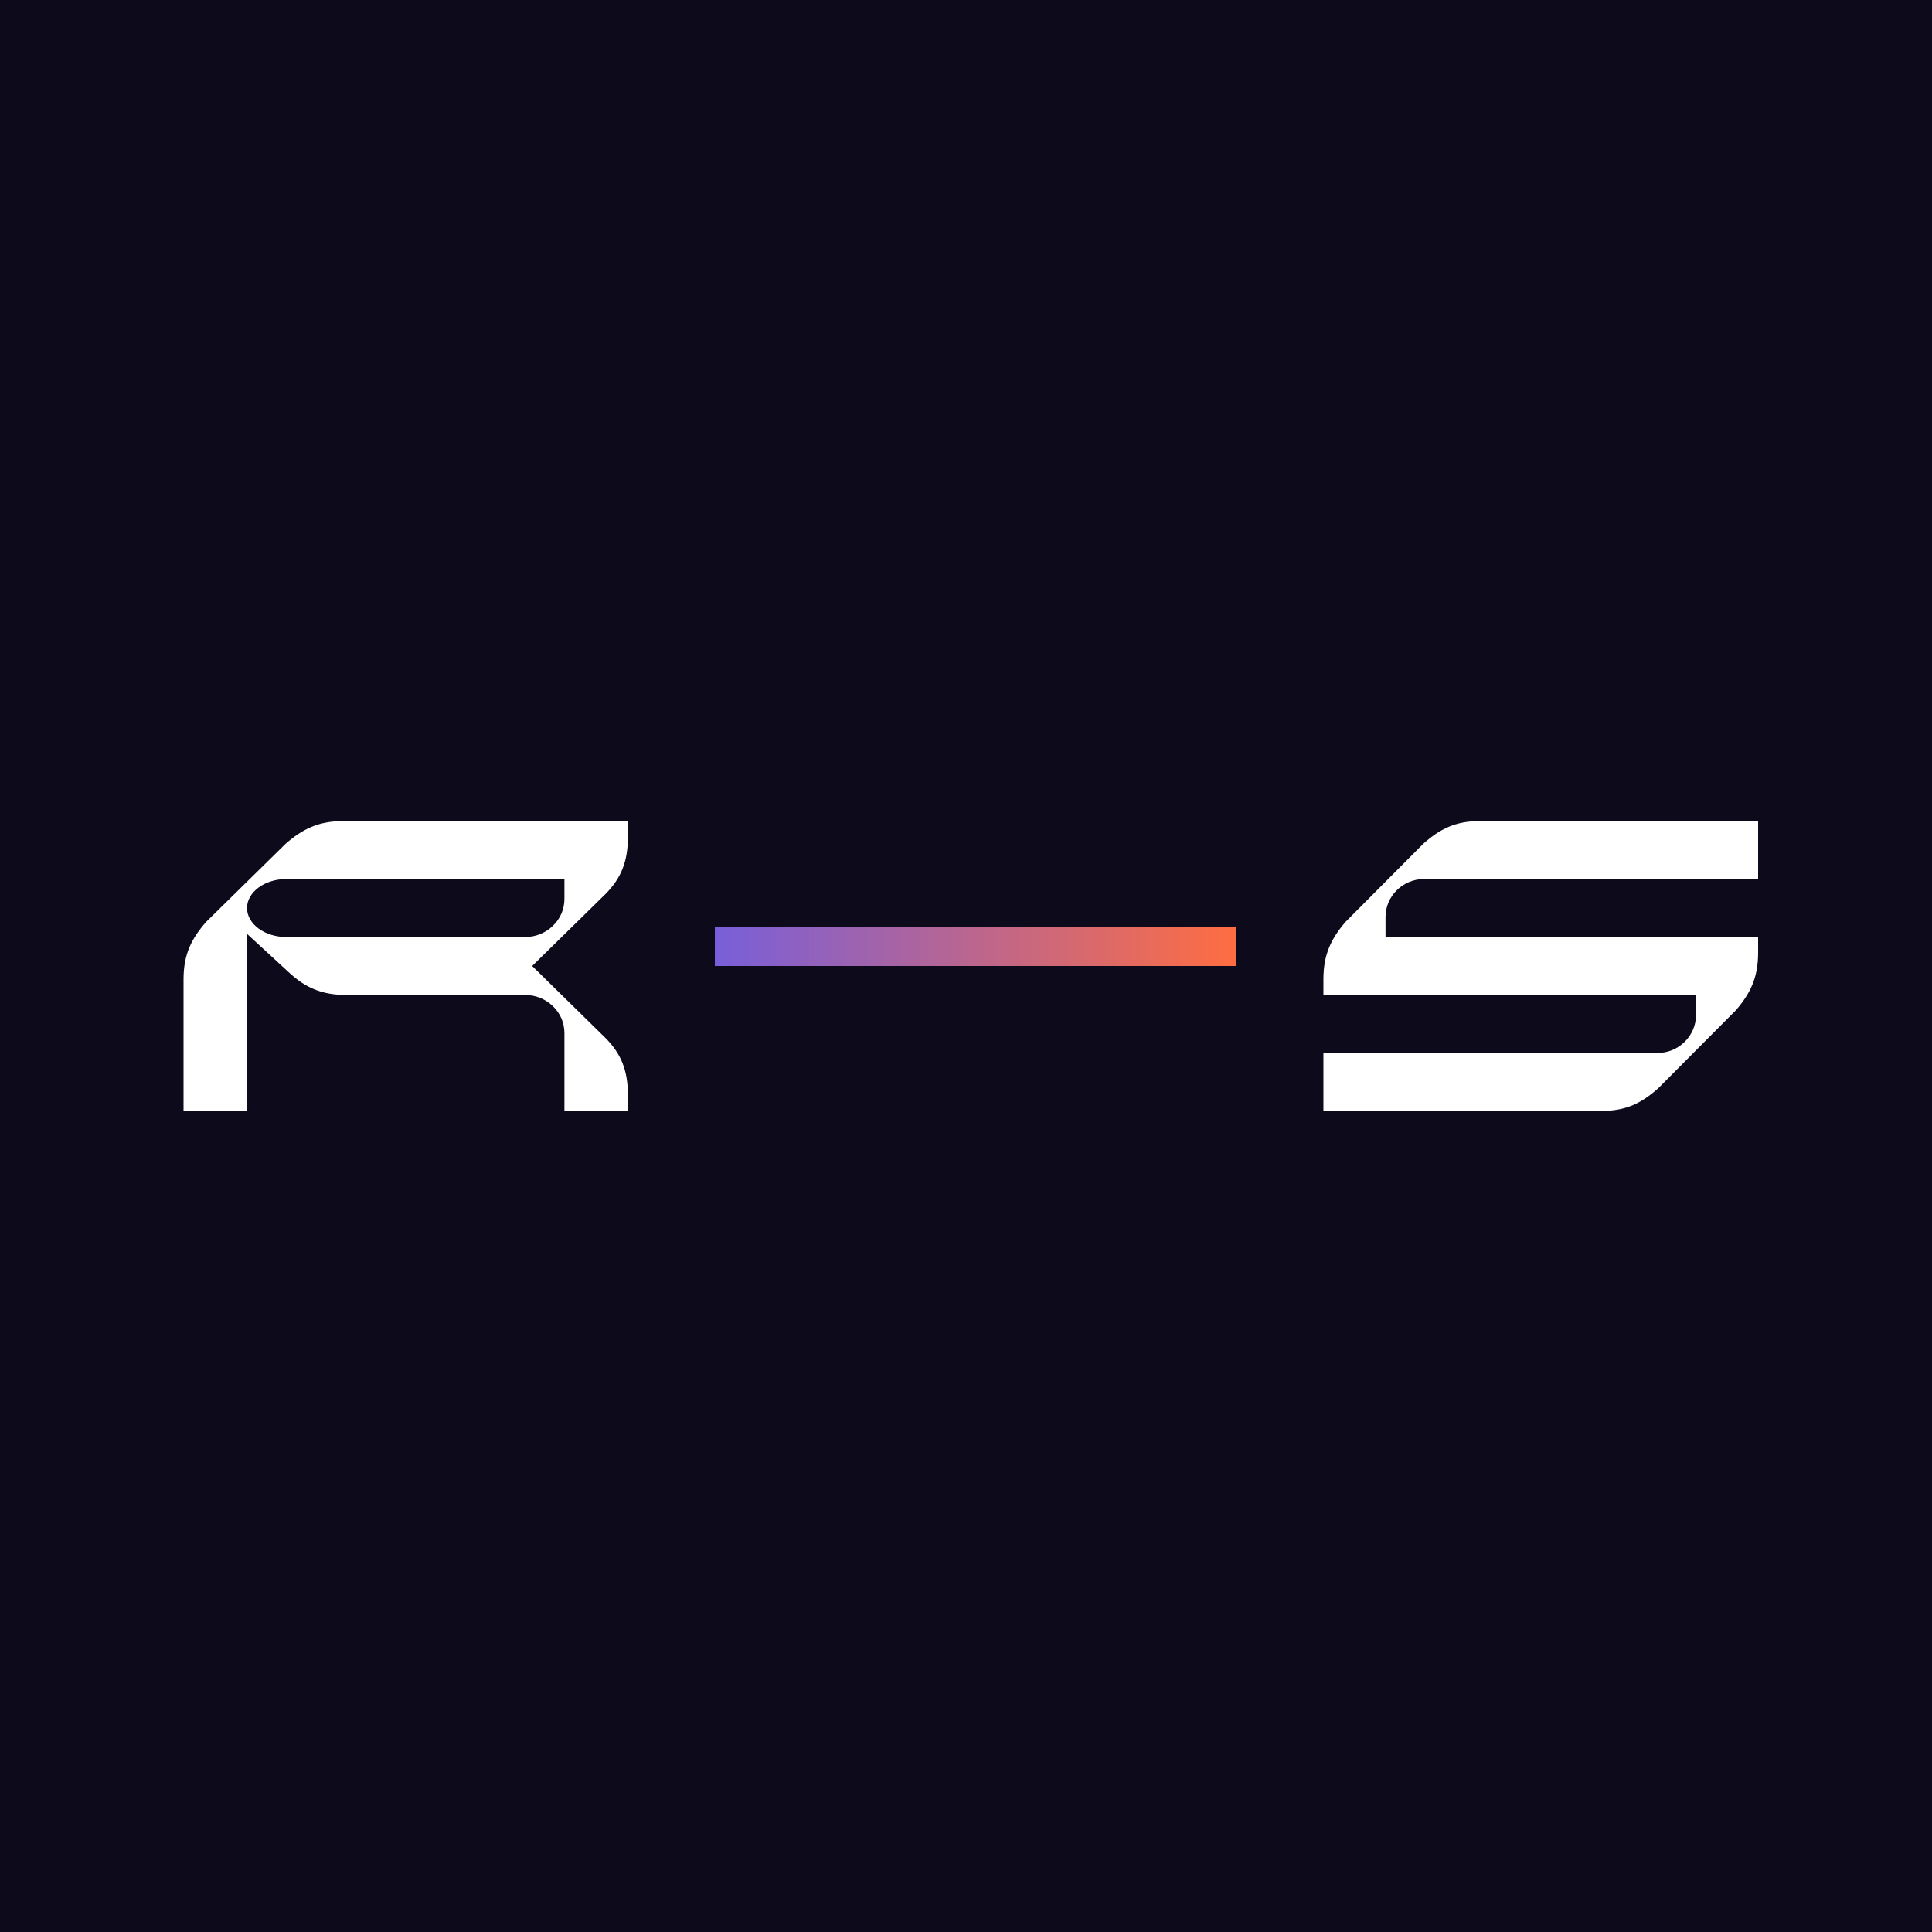 <svg width="200" height="200" viewBox="0 0 200 200" fill="none" xmlns="http://www.w3.org/2000/svg">
<rect width="200" height="200" fill="#0D0A1C"/>
<path d="M65 86.636V85H35.538C32.964 85 31.321 85.818 29.569 87.346L21.355 95.418C19.821 97.164 19 98.8 19 101.364V115H25.571V96.673L29.898 100.655C31.595 102.236 33.293 103 35.867 103H54.376C56.567 103 58.429 104.745 58.429 106.927V115H65V113.364C65 110.8 64.288 109.055 62.645 107.418L55.088 100L62.645 92.582C64.288 90.945 65 89.2 65 86.636ZM54.376 97H29.624C27.379 97 25.571 95.636 25.571 94C25.571 92.364 27.379 91 29.624 91H58.429V93.073C58.429 95.254 56.567 97 54.376 97Z" fill="white"/>
<path fill-rule="evenodd" clip-rule="evenodd" d="M128 100H74V96H128V100Z" fill="url(#paint0_linear_8:67)"/>
<path d="M147.393 91H182V85H153.179C150.661 85 149.054 85.818 147.339 87.346L139.304 95.418C137.804 97.164 137 98.8 137 101.364V103H175.571V105.073C175.571 107.255 173.75 109 171.607 109H137V115H165.821C168.339 115 169.946 114.182 171.661 112.655L179.696 104.582C181.196 102.836 182 101.2 182 98.636V97H143.429V94.927C143.429 92.746 145.25 91 147.393 91Z" fill="white"/>
<defs>
<linearGradient id="paint0_linear_8:67" x1="74" y1="100.003" x2="128" y2="100.003" gradientUnits="userSpaceOnUse">
<stop stop-color="#785FDA"/>
<stop offset="1" stop-color="#FF6D41"/>
</linearGradient>
</defs>
</svg>
